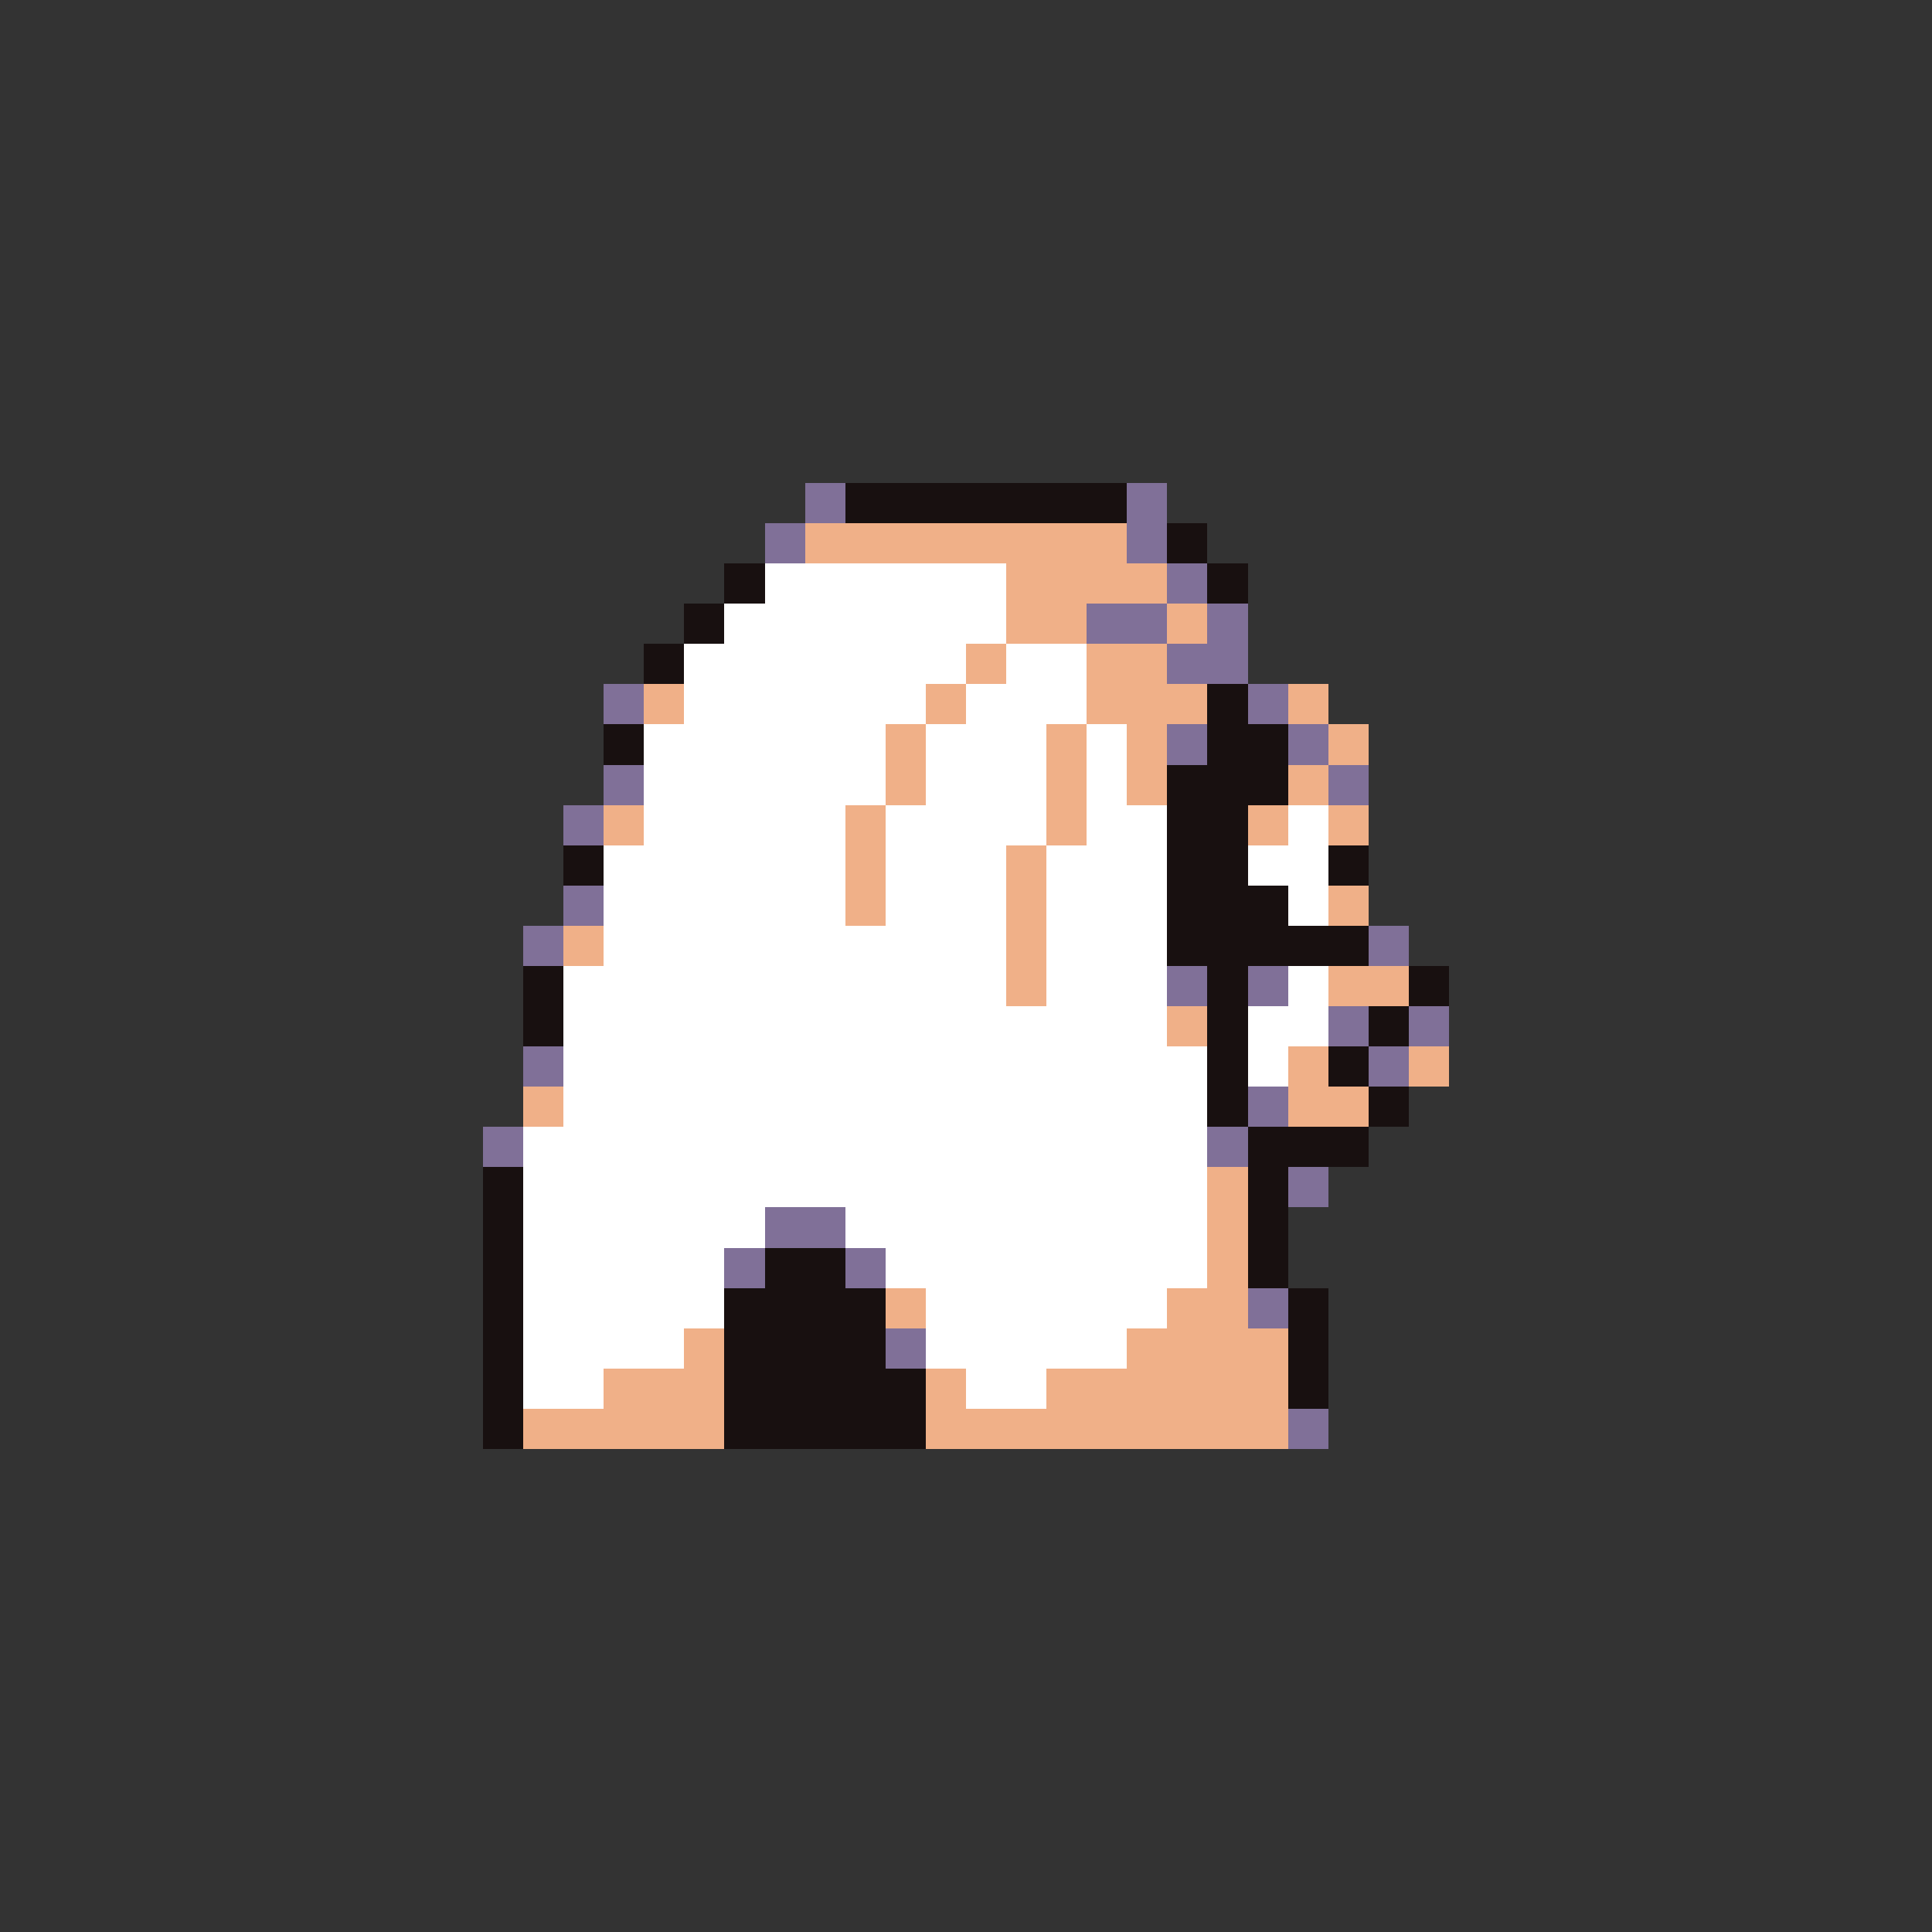 <svg xmlns="http://www.w3.org/2000/svg" viewBox="0 -0.5 96 96" shape-rendering="crispEdges">
<rect x="0" y="-0.5" width="96" height="96" fill="#333333" stroke="none"/>
<path stroke="#807098" d="M40 24h2M56 24h2M40 25h2M56 25h2M38 26h2M56 26h2M38 27h2M56 27h2M58 28h2M58 29h2M54 30h4M60 30h2M54 31h4M60 31h2M58 32h4M58 33h4M30 34h2M62 34h2M30 35h2M62 35h2M58 36h2M64 36h2M58 37h2M64 37h2M30 38h2M66 38h2M30 39h2M66 39h2M28 40h2M28 41h2M28 44h2M28 45h2M26 46h2M68 46h2M26 47h2M68 47h2M58 48h2M62 48h2M58 49h2M62 49h2M66 50h2M70 50h2M66 51h2M70 51h2M26 52h2M68 52h2M26 53h2M68 53h2M62 54h2M62 55h2M24 56h2M60 56h2M24 57h2M60 57h2M64 58h2M64 59h2M38 60h4M38 61h4M36 62h2M42 62h2M36 63h2M42 63h2M62 64h2M62 65h2M44 66h2M44 67h2M64 70h2M64 71h2" />
<path stroke="#181010" d="M42 24h14M42 25h14M58 26h2M58 27h2M36 28h2M60 28h2M36 29h2M60 29h2M34 30h2M34 31h2M32 32h2M32 33h2M60 34h2M60 35h2M30 36h2M60 36h4M30 37h2M60 37h4M58 38h6M58 39h6M58 40h4M58 41h4M28 42h2M58 42h4M66 42h2M28 43h2M58 43h4M66 43h2M58 44h6M58 45h6M58 46h10M58 47h10M26 48h2M60 48h2M70 48h2M26 49h2M60 49h2M70 49h2M26 50h2M60 50h2M68 50h2M26 51h2M60 51h2M68 51h2M60 52h2M66 52h2M60 53h2M66 53h2M60 54h2M68 54h2M60 55h2M68 55h2M62 56h6M62 57h6M24 58h2M62 58h2M24 59h2M62 59h2M24 60h2M62 60h2M24 61h2M62 61h2M24 62h2M38 62h4M62 62h2M24 63h2M38 63h4M62 63h2M24 64h2M36 64h8M64 64h2M24 65h2M36 65h8M64 65h2M24 66h2M36 66h8M64 66h2M24 67h2M36 67h8M64 67h2M24 68h2M36 68h10M64 68h2M24 69h2M36 69h10M64 69h2M24 70h2M36 70h10M24 71h2M36 71h10" />
<path stroke="#f0b088" d="M40 26h16M40 27h16M50 28h8M50 29h8M50 30h4M58 30h2M50 31h4M58 31h2M48 32h2M54 32h4M48 33h2M54 33h4M32 34h2M46 34h2M54 34h6M64 34h2M32 35h2M46 35h2M54 35h6M64 35h2M44 36h2M52 36h2M56 36h2M66 36h2M44 37h2M52 37h2M56 37h2M66 37h2M44 38h2M52 38h2M56 38h2M64 38h2M44 39h2M52 39h2M56 39h2M64 39h2M30 40h2M42 40h2M52 40h2M62 40h2M66 40h2M30 41h2M42 41h2M52 41h2M62 41h2M66 41h2M42 42h2M50 42h2M42 43h2M50 43h2M42 44h2M50 44h2M66 44h2M42 45h2M50 45h2M66 45h2M28 46h2M50 46h2M28 47h2M50 47h2M50 48h2M66 48h4M50 49h2M66 49h4M58 50h2M58 51h2M64 52h2M70 52h2M64 53h2M70 53h2M26 54h2M64 54h4M26 55h2M64 55h4M60 58h2M60 59h2M60 60h2M60 61h2M60 62h2M60 63h2M44 64h2M58 64h4M44 65h2M58 65h4M34 66h2M56 66h8M34 67h2M56 67h8M30 68h6M46 68h2M52 68h12M30 69h6M46 69h2M52 69h12M26 70h10M46 70h18M26 71h10M46 71h18" />
<path stroke="#ffffff" d="M38 28h12M38 29h12M36 30h14M36 31h14M34 32h14M50 32h4M34 33h14M50 33h4M34 34h12M48 34h6M34 35h12M48 35h6M32 36h12M46 36h6M54 36h2M32 37h12M46 37h6M54 37h2M32 38h12M46 38h6M54 38h2M32 39h12M46 39h6M54 39h2M32 40h10M44 40h8M54 40h4M64 40h2M32 41h10M44 41h8M54 41h4M64 41h2M30 42h12M44 42h6M52 42h6M62 42h4M30 43h12M44 43h6M52 43h6M62 43h4M30 44h12M44 44h6M52 44h6M64 44h2M30 45h12M44 45h6M52 45h6M64 45h2M30 46h20M52 46h6M30 47h20M52 47h6M28 48h22M52 48h6M64 48h2M28 49h22M52 49h6M64 49h2M28 50h30M62 50h4M28 51h30M62 51h4M28 52h32M62 52h2M28 53h32M62 53h2M28 54h32M28 55h32M26 56h34M26 57h34M26 58h34M26 59h34M26 60h12M42 60h18M26 61h12M42 61h18M26 62h10M44 62h16M26 63h10M44 63h16M26 64h10M46 64h12M26 65h10M46 65h12M26 66h8M46 66h10M26 67h8M46 67h10M26 68h4M48 68h4M26 69h4M48 69h4" />
</svg>